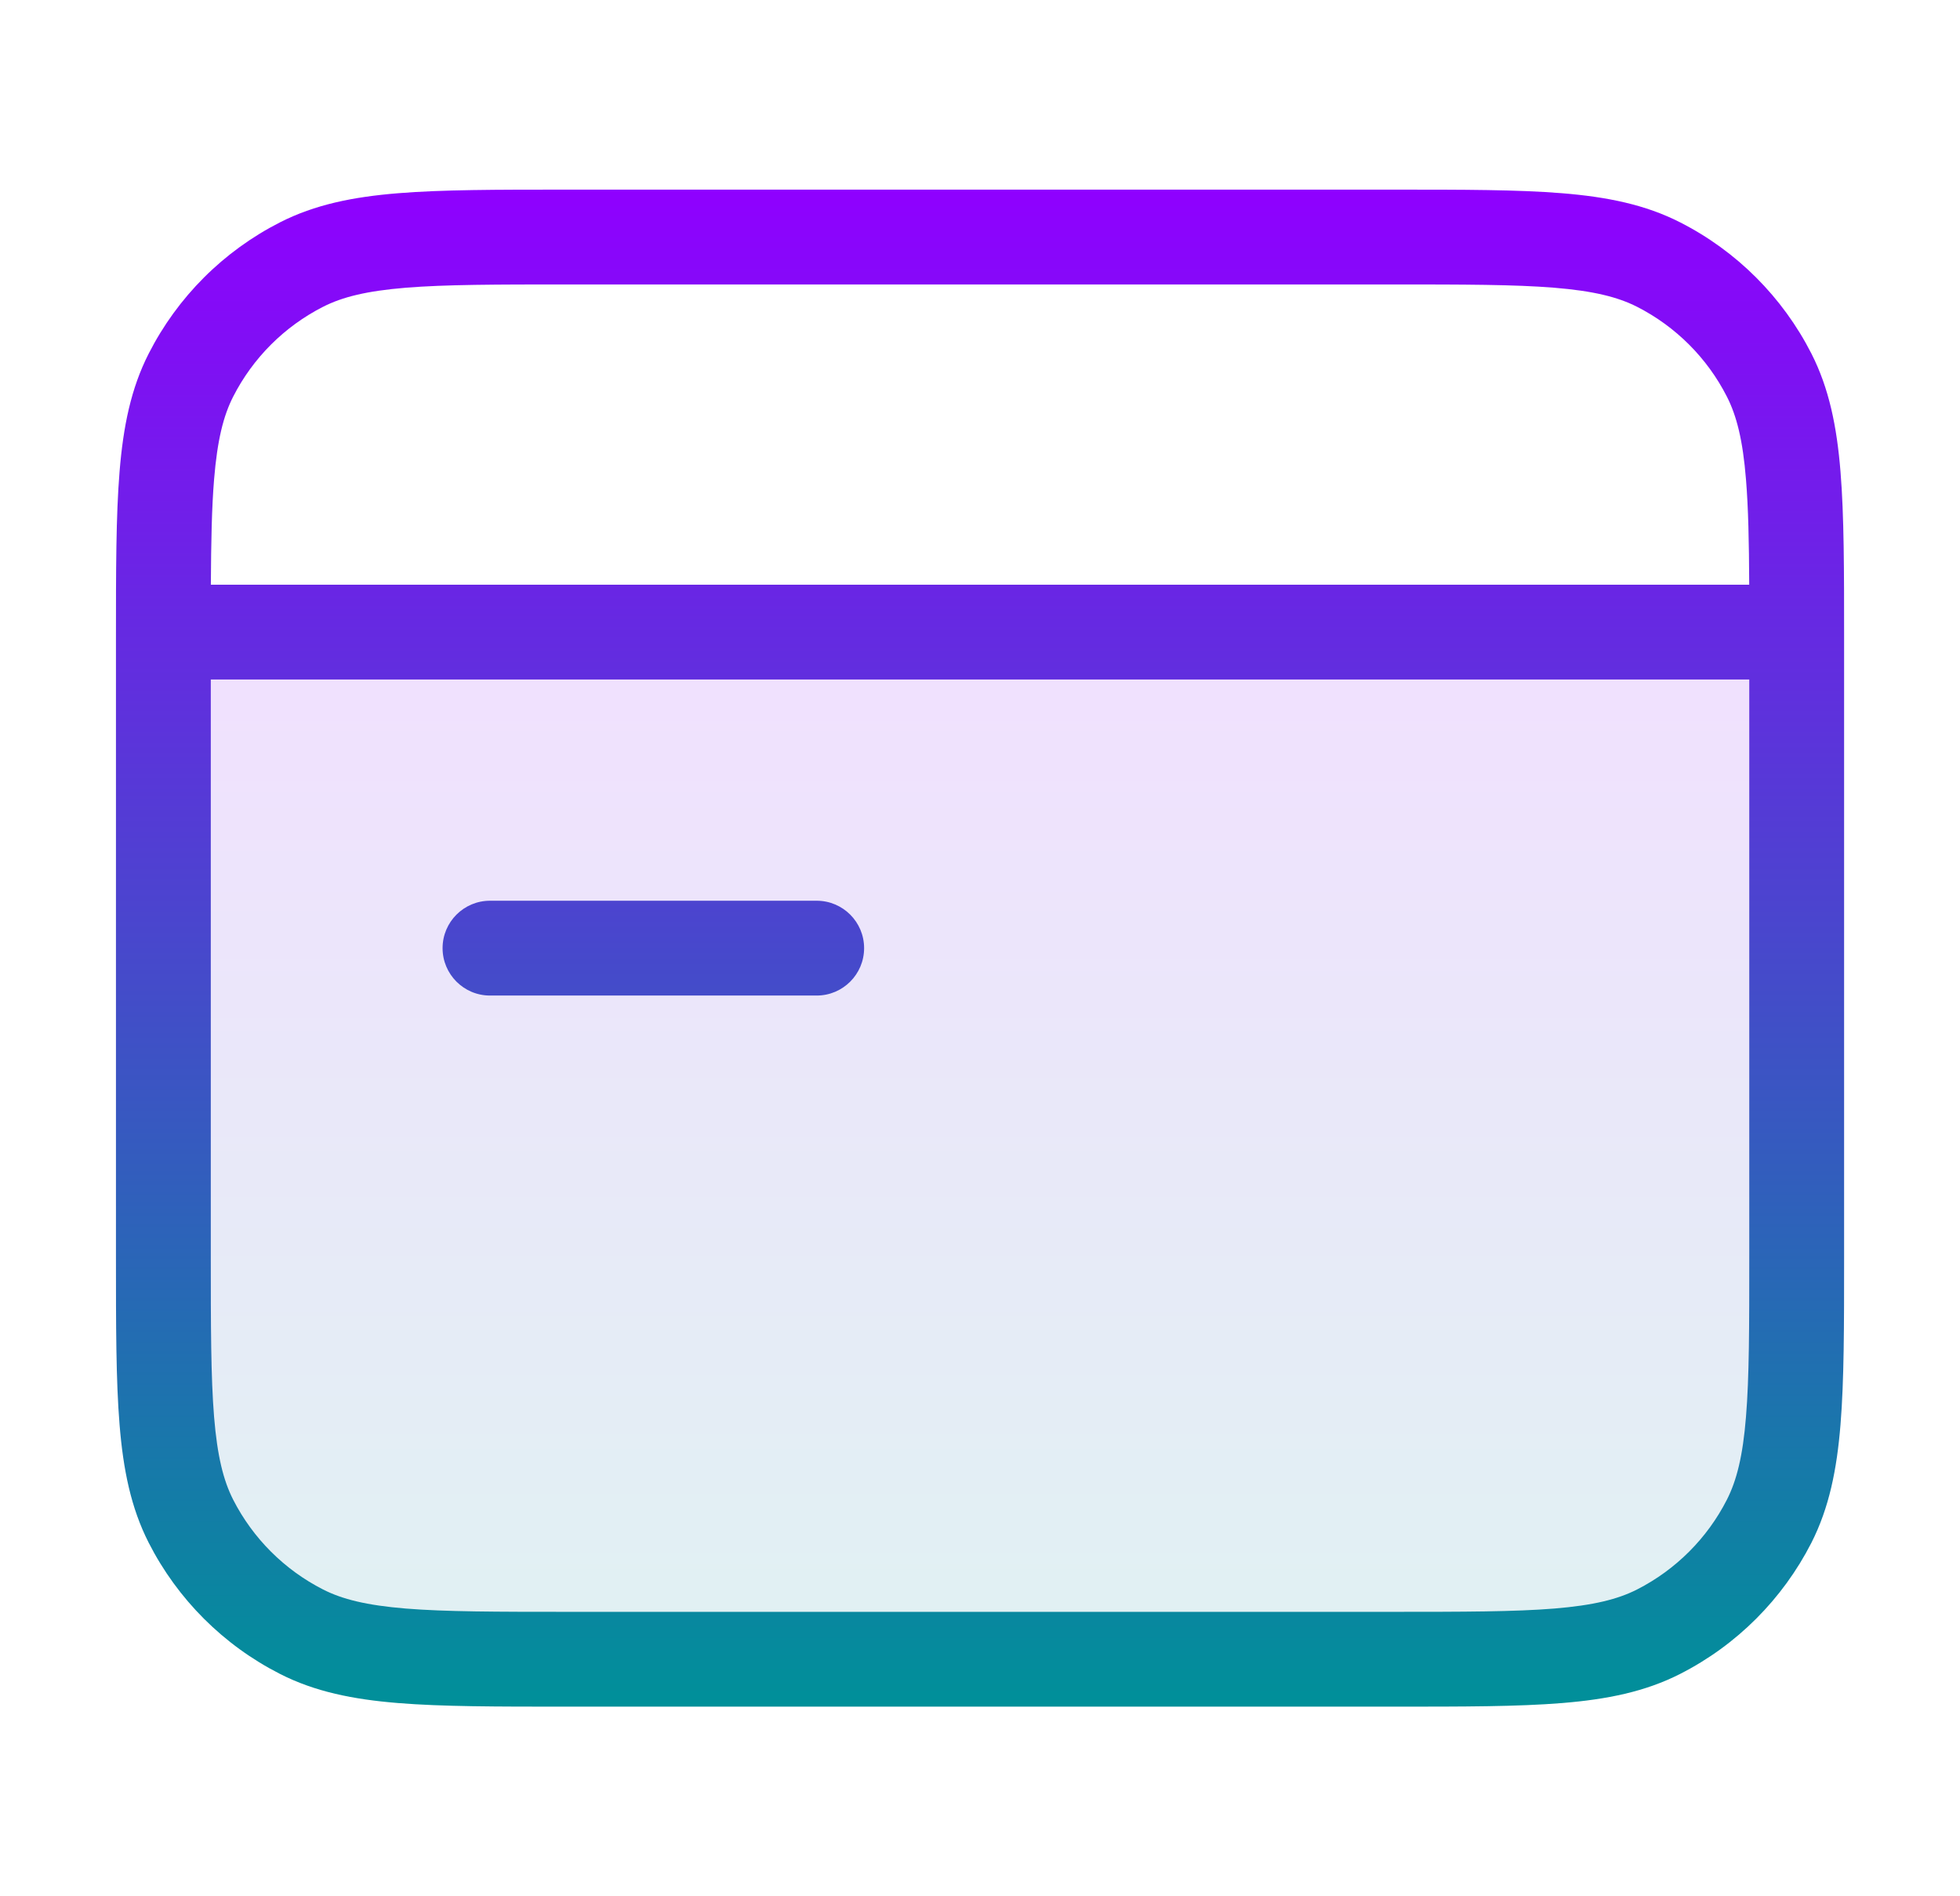 <svg width="31" height="30" viewBox="0 0 31 30" fill="none" xmlns="http://www.w3.org/2000/svg">
<path opacity="0.12" d="M2.584 10H28.417V19.85C28.417 22.09 28.417 23.21 27.981 24.066C27.598 24.819 26.986 25.43 26.233 25.814C25.378 26.25 24.258 26.25 22.017 26.25H8.984C6.744 26.25 5.624 26.25 4.768 25.814C4.015 25.43 3.403 24.819 3.02 24.066C2.584 23.21 2.584 22.09 2.584 19.85V10Z" fill="url(#paint0_linear_1770_424)"/>
<path fill-rule="evenodd" clip-rule="evenodd" d="M8.951 3L8.984 3H22.017L22.05 3C23.142 3 24.008 3 24.706 3.057C25.419 3.115 26.023 3.237 26.574 3.518C27.468 3.973 28.194 4.7 28.65 5.594C28.93 6.145 29.052 6.748 29.11 7.462C29.167 8.159 29.167 9.025 29.167 10.117V10.15V19.85V19.883C29.167 20.975 29.167 21.841 29.11 22.538C29.052 23.252 28.93 23.855 28.65 24.407C28.194 25.3 27.468 26.027 26.574 26.482C26.023 26.763 25.419 26.885 24.706 26.943C24.008 27 23.142 27 22.05 27H22.017H8.984H8.951C7.859 27 6.993 27 6.296 26.943C5.582 26.885 4.979 26.763 4.428 26.482C3.534 26.027 2.807 25.3 2.352 24.407C2.071 23.855 1.949 23.252 1.891 22.538C1.834 21.841 1.834 20.975 1.834 19.883L1.834 19.85V10.15L1.834 10.117C1.834 9.025 1.834 8.159 1.891 7.462C1.949 6.748 2.071 6.145 2.352 5.594C2.807 4.7 3.534 3.973 4.428 3.518C4.979 3.237 5.582 3.115 6.296 3.057C6.993 3 7.859 3 8.951 3ZM6.418 4.552C5.797 4.603 5.413 4.699 5.109 4.854C4.497 5.166 4 5.663 3.688 6.275C3.533 6.579 3.437 6.963 3.386 7.584C3.349 8.032 3.339 8.569 3.335 9.25H27.666C27.663 8.569 27.652 8.032 27.615 7.584C27.565 6.963 27.468 6.579 27.313 6.275C27.002 5.663 26.504 5.166 25.893 4.854C25.588 4.699 25.204 4.603 24.583 4.552C23.954 4.501 23.15 4.5 22.017 4.5H8.984C7.851 4.5 7.047 4.501 6.418 4.552ZM3.334 19.85V10.75H27.667V19.85C27.667 20.983 27.667 21.787 27.615 22.416C27.565 23.037 27.468 23.421 27.313 23.726C27.002 24.337 26.504 24.834 25.893 25.146C25.588 25.301 25.204 25.397 24.583 25.448C23.954 25.499 23.15 25.5 22.017 25.5H8.984C7.852 25.5 7.047 25.499 6.418 25.448C5.797 25.397 5.413 25.301 5.109 25.146C4.497 24.834 4 24.337 3.688 23.726C3.533 23.421 3.437 23.037 3.386 22.416C3.335 21.787 3.334 20.983 3.334 19.85ZM7.75 14.25C7.336 14.25 7 14.586 7 15C7 15.414 7.336 15.75 7.75 15.75H12.917C13.331 15.75 13.667 15.414 13.667 15C13.667 14.586 13.331 14.25 12.917 14.25H7.75Z" fill="url(#paint1_linear_1770_424)"/>
<defs>
<linearGradient id="paint0_linear_1770_424" x1="15.501" y1="10" x2="15.501" y2="26.25" gradientUnits="userSpaceOnUse">
<stop stop-color="#8F00FF"/>
<stop offset="1" stop-color="#009099"/>
</linearGradient>
<linearGradient id="paint1_linear_1770_424" x1="15.501" y1="3" x2="15.501" y2="27" gradientUnits="userSpaceOnUse">
<stop stop-color="#8F00FF"/>
<stop offset="1" stop-color="#009099"/>
</linearGradient>
</defs>
</svg>
